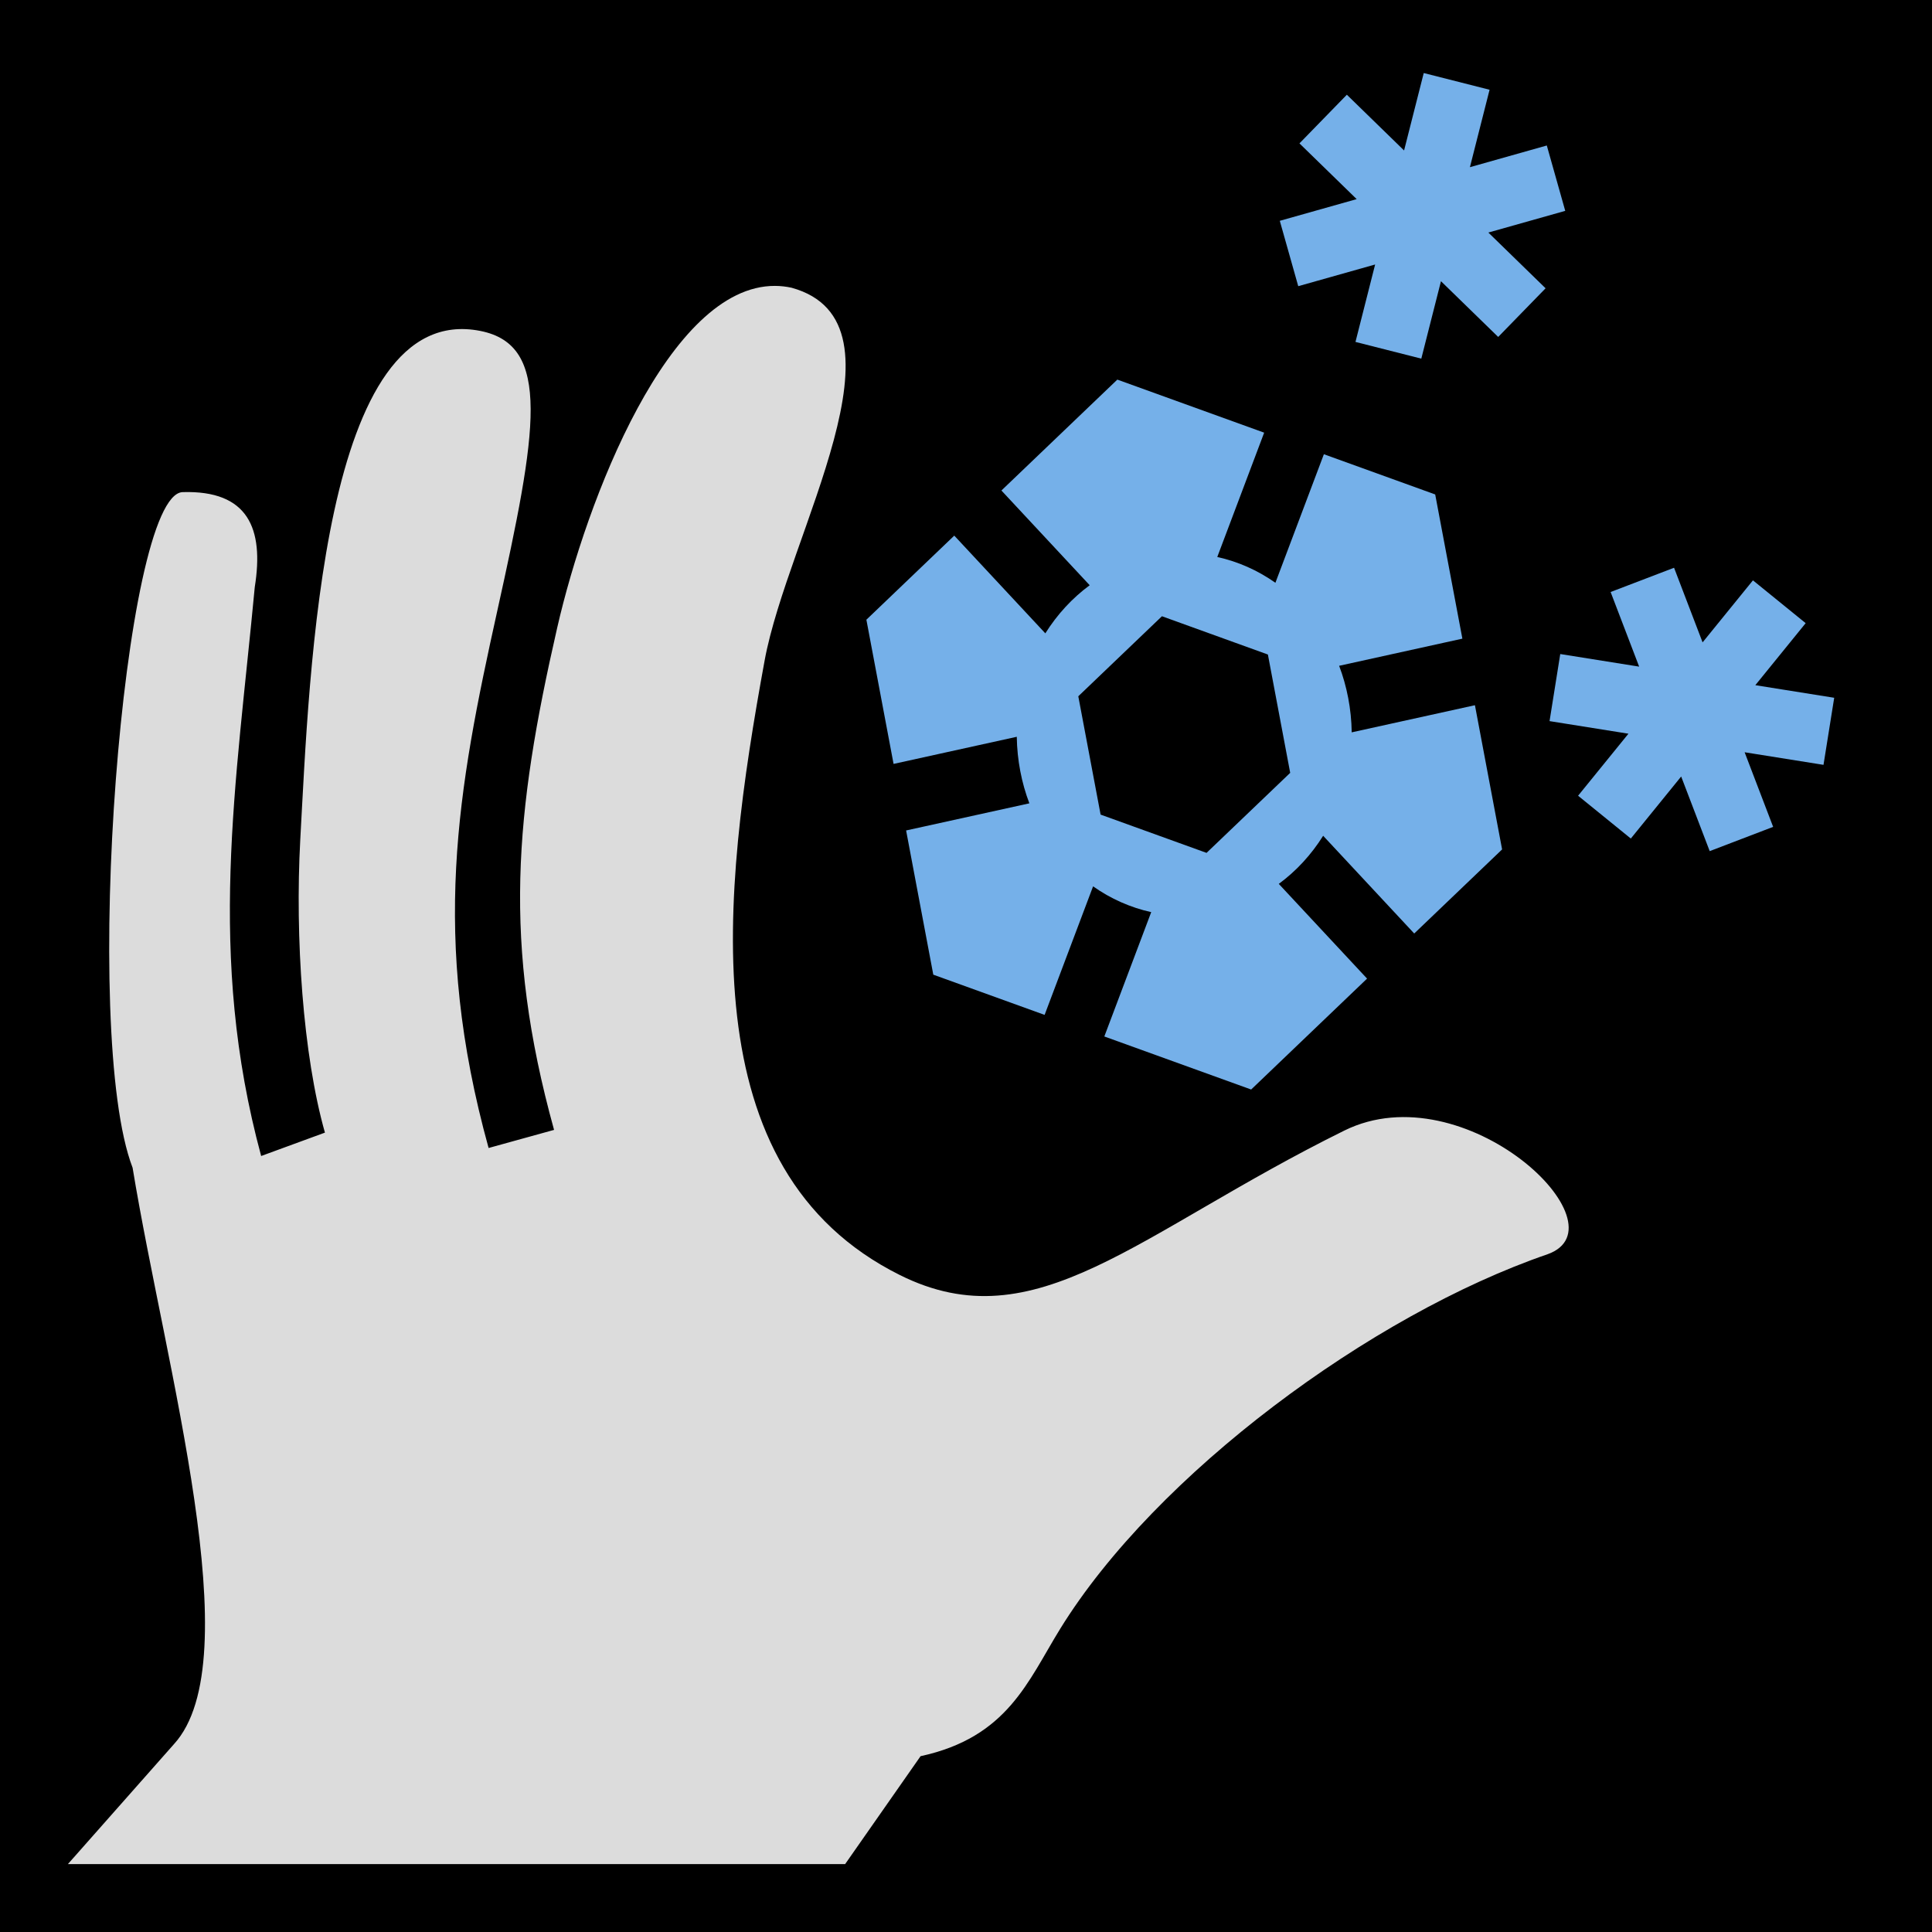 <?xml version="1.0" encoding="UTF-8" standalone="no"?>
<!DOCTYPE svg PUBLIC "-//W3C//DTD SVG 1.1//EN" "http://www.w3.org/Graphics/SVG/1.1/DTD/svg11.dtd">
<svg width="100%" height="100%" viewBox="0 0 512 512" version="1.1" xmlns="http://www.w3.org/2000/svg" xmlns:xlink="http://www.w3.org/1999/xlink" xml:space="preserve" xmlns:serif="http://www.serif.com/" style="fill-rule:evenodd;clip-rule:evenodd;stroke-linejoin:round;stroke-miterlimit:2;">
    <rect x="0" y="0" width="512" height="512"/>
    <path d="M377.305,19.355L372.095,39.875L356.93,25.104L344.37,37.998L359.535,52.77L339.16,58.518L344.049,75.842L364.424,70.094L359.214,90.614L376.66,95.043L381.871,74.523L397.037,89.295L409.596,76.4L394.428,61.627L414.805,55.879L409.918,38.557L389.543,44.305L394.752,23.785L377.305,19.355ZM296.105,100.6L265.387,129.99L288.781,155.094C284.153,158.504 280.164,162.83 277.023,167.844L252.891,141.945L229.601,164.23L236.805,202.445L269.455,195.255C269.548,201.466 270.739,207.499 272.791,212.891L240.129,220.082L247.332,258.297L276.832,268.957L289.678,234.891C294.368,238.198 299.596,240.516 305.084,241.723L292.658,274.676L331.568,288.734L362.288,259.342L338.893,234.238C343.521,230.828 347.51,226.503 350.65,221.49L374.783,247.387L398.074,225.104L390.871,186.889L358.219,194.079C358.125,187.868 356.936,181.835 354.885,176.443L387.545,169.25L380.342,131.035L350.842,120.375L337.996,154.443C333.306,151.136 328.078,148.817 322.59,147.609L335.016,114.659L296.105,100.6ZM443.643,150.46L426.83,156.89L434.393,176.664L413.484,173.326L410.646,191.102L431.553,194.439L418.209,210.877L432.184,222.221L445.527,205.783L453.09,225.559L469.902,219.129L462.342,199.355L483.246,202.693L486.084,184.918L465.18,181.58L478.521,165.145L464.549,153.799L451.205,170.234L443.643,150.46ZM307.928,163.31L336.006,173.457L341.916,204.813L319.748,226.021L291.67,215.877L285.758,184.521L307.928,163.31Z" style="fill:rgb(117,176,233);fill-rule:nonzero;"/>
    <path d="M205.387,75.766C206.865,75.774 208.339,75.938 209.783,76.254C243.037,85.476 208.768,141.534 202.627,175.078C191.243,237.26 182.633,310.074 238.488,337.908C274.614,355.911 301.255,326.775 356.26,299.613C388.184,283.849 431.238,324.885 410.096,332.395C363.366,348.455 306.273,390.675 280.982,431.621C272.379,445.548 267.039,460.4 243.959,465.408L223.973,494L18,494L46.094,462.223C66.386,440.029 43.852,362.518 35.139,309.457C21.399,273.778 32.581,130.883 48.414,130.416C65.729,129.905 70.009,140 67.516,155.582C62.552,208.395 54.779,253.002 69.209,306.352L86.11,300.156C80.28,279.621 78.174,248.412 79.57,222.604C82.04,178.17 85.244,79.328 127.326,87.707C146.305,91.486 142.332,114.297 131.785,161.889C121.239,209.48 114.021,248.313 129.484,304.23L146.832,299.432C133.131,249.888 136.4,215.563 147.66,166.373C155.46,132.298 177.32,75.65 205.387,75.766Z" style="fill:rgb(220,220,220);"/>
</svg>
